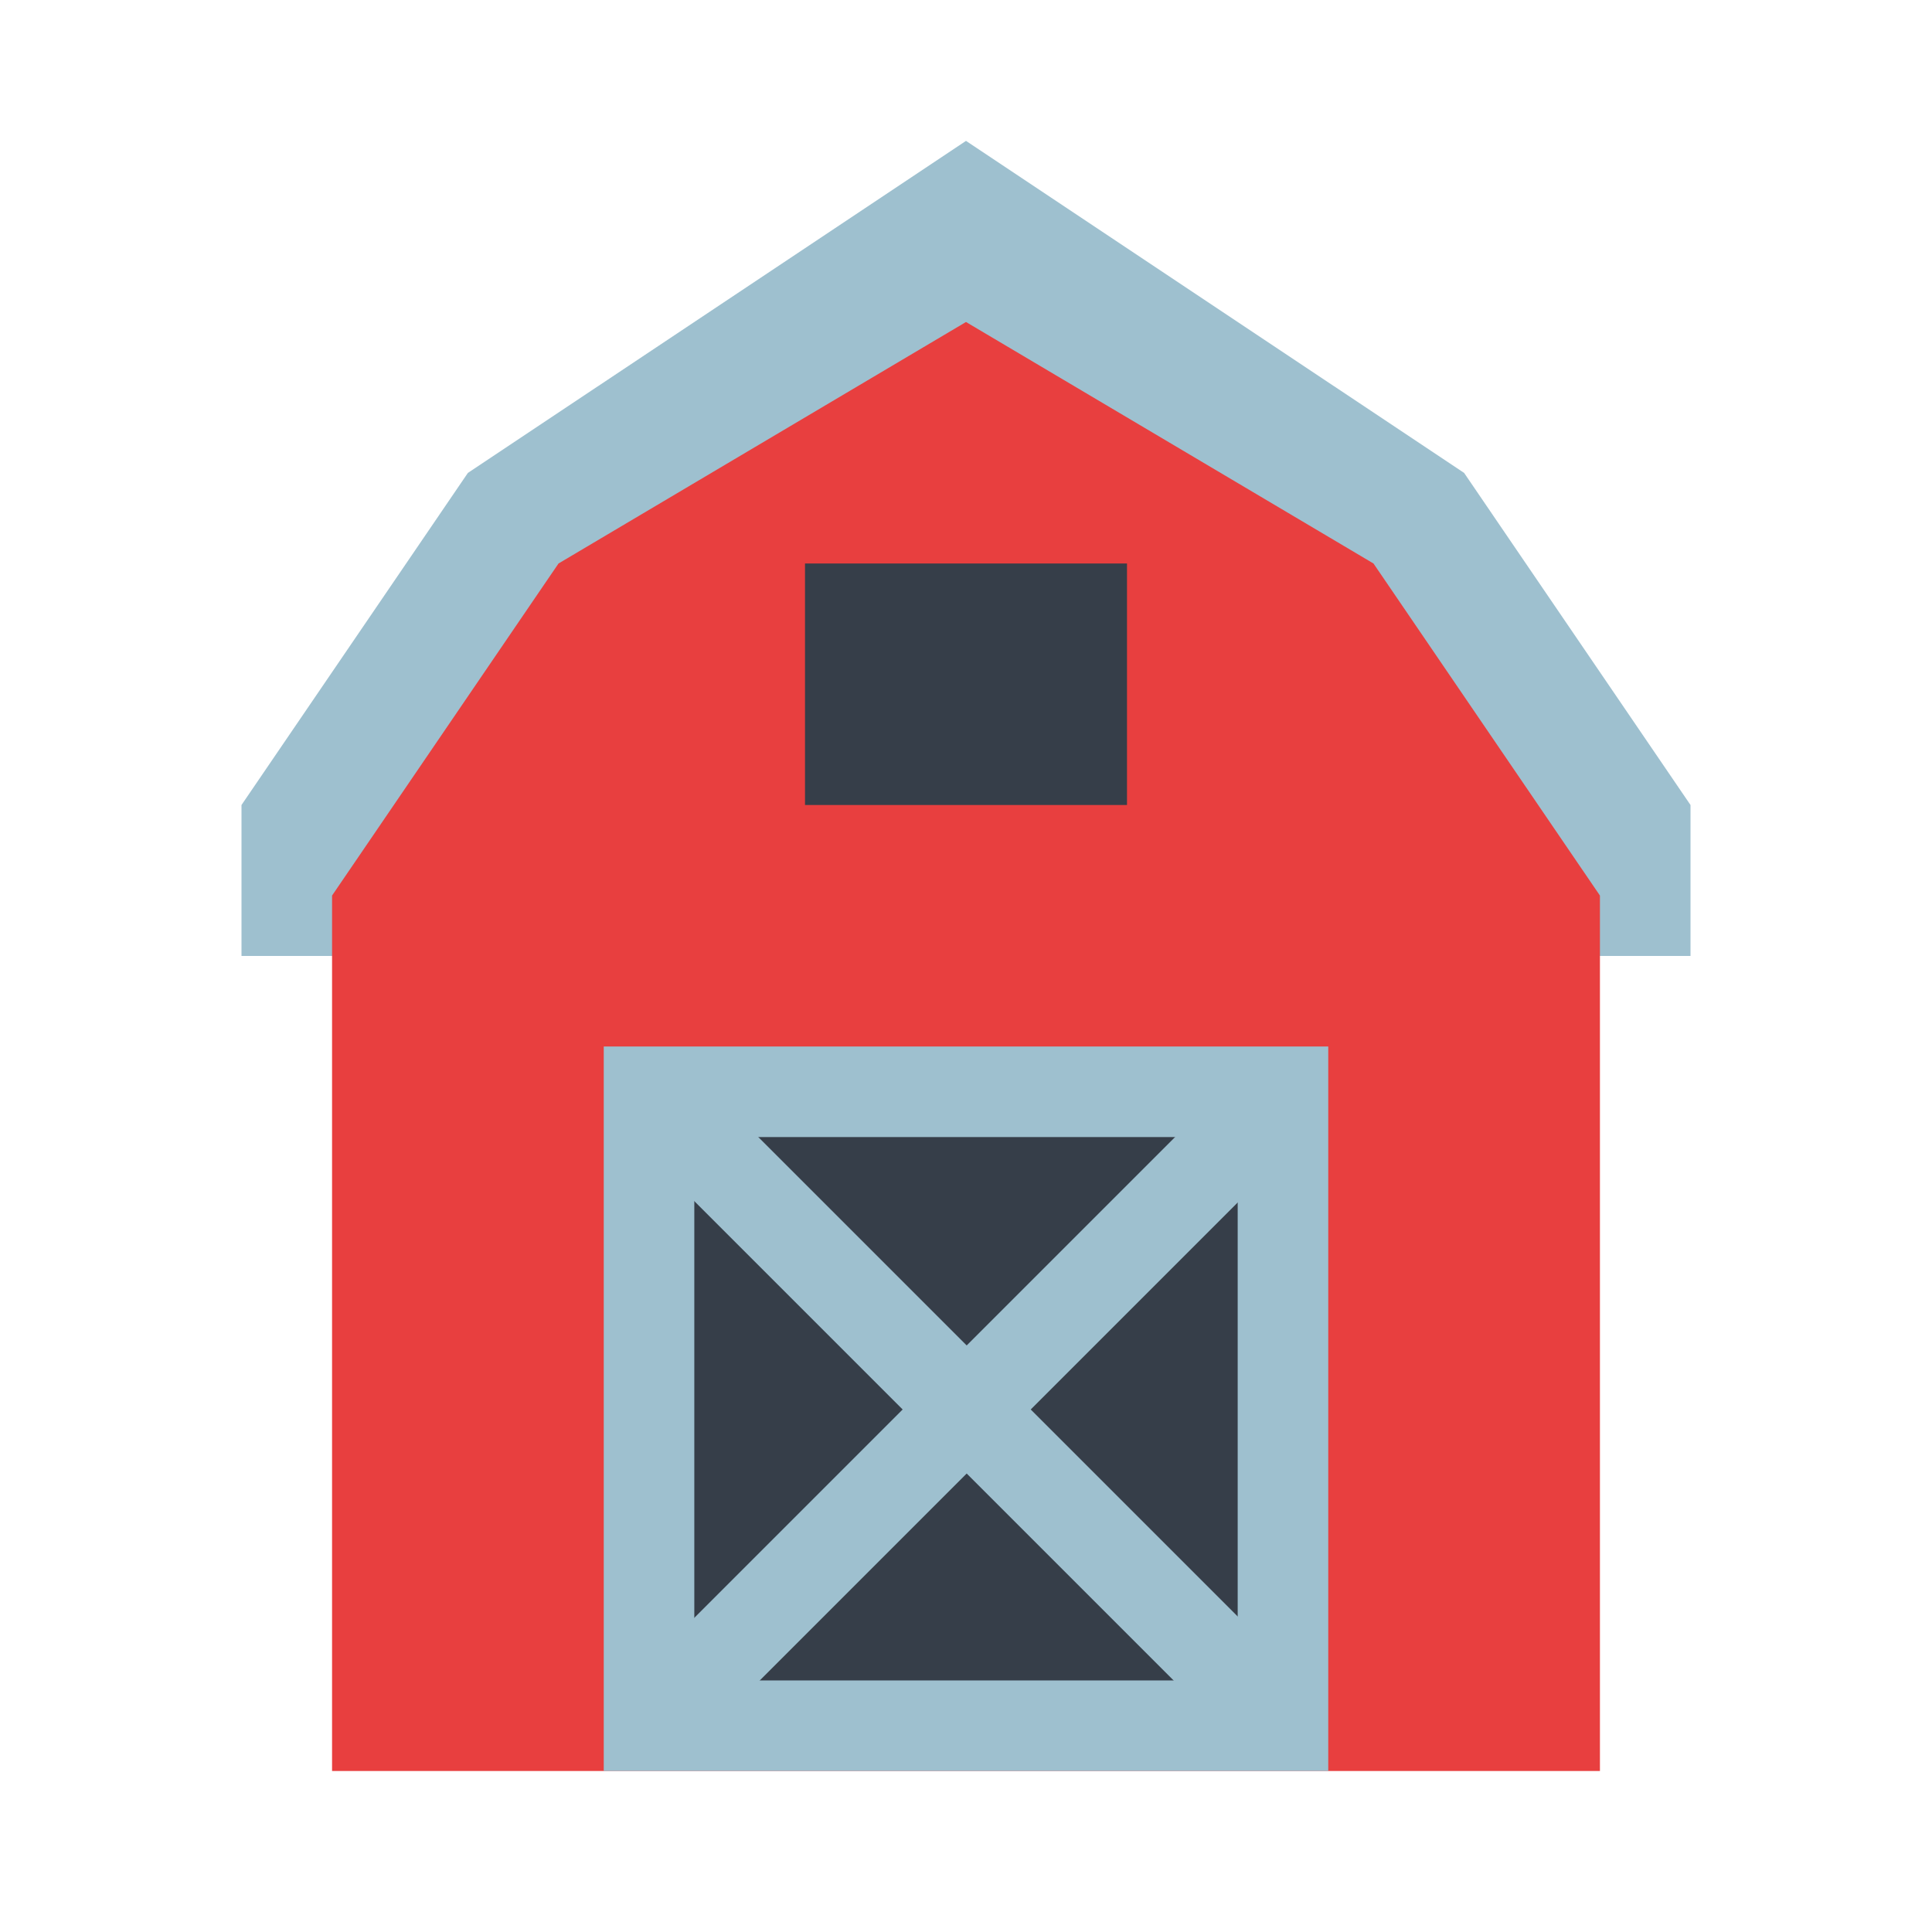 <svg width="24" height="24" viewBox="0 0 24 24" fill="none" xmlns="http://www.w3.org/2000/svg">
<path d="M3 10L5.812 5.875L12 1.75L18.188 5.875L21 10V11.875H3V10Z" fill="#9EC0CF"/>
<path d="M4.125 11.125L6.938 7L12 4L17.062 7L19.875 11.125V22H4.125V11.125Z" fill="#E83F3F"/>
<path d="M7.5 13H16.5V22H7.5V13Z" fill="#9EC0CF"/>
<path d="M8.625 14.125H15.375V20.875H8.625V14.125Z" fill="#363E49"/>
<path d="M10 7H14V10H10V7Z" fill="#363E49"/>
<rect x="7.805" y="14.101" width="1.125" height="10.764" transform="rotate(-45 7.805 14.101)" fill="#9EC0CF"/>
<rect x="8.601" y="21.712" width="1.125" height="10.764" transform="rotate(-135 8.601 21.712)" fill="#9EC0CF"/>
</svg>
